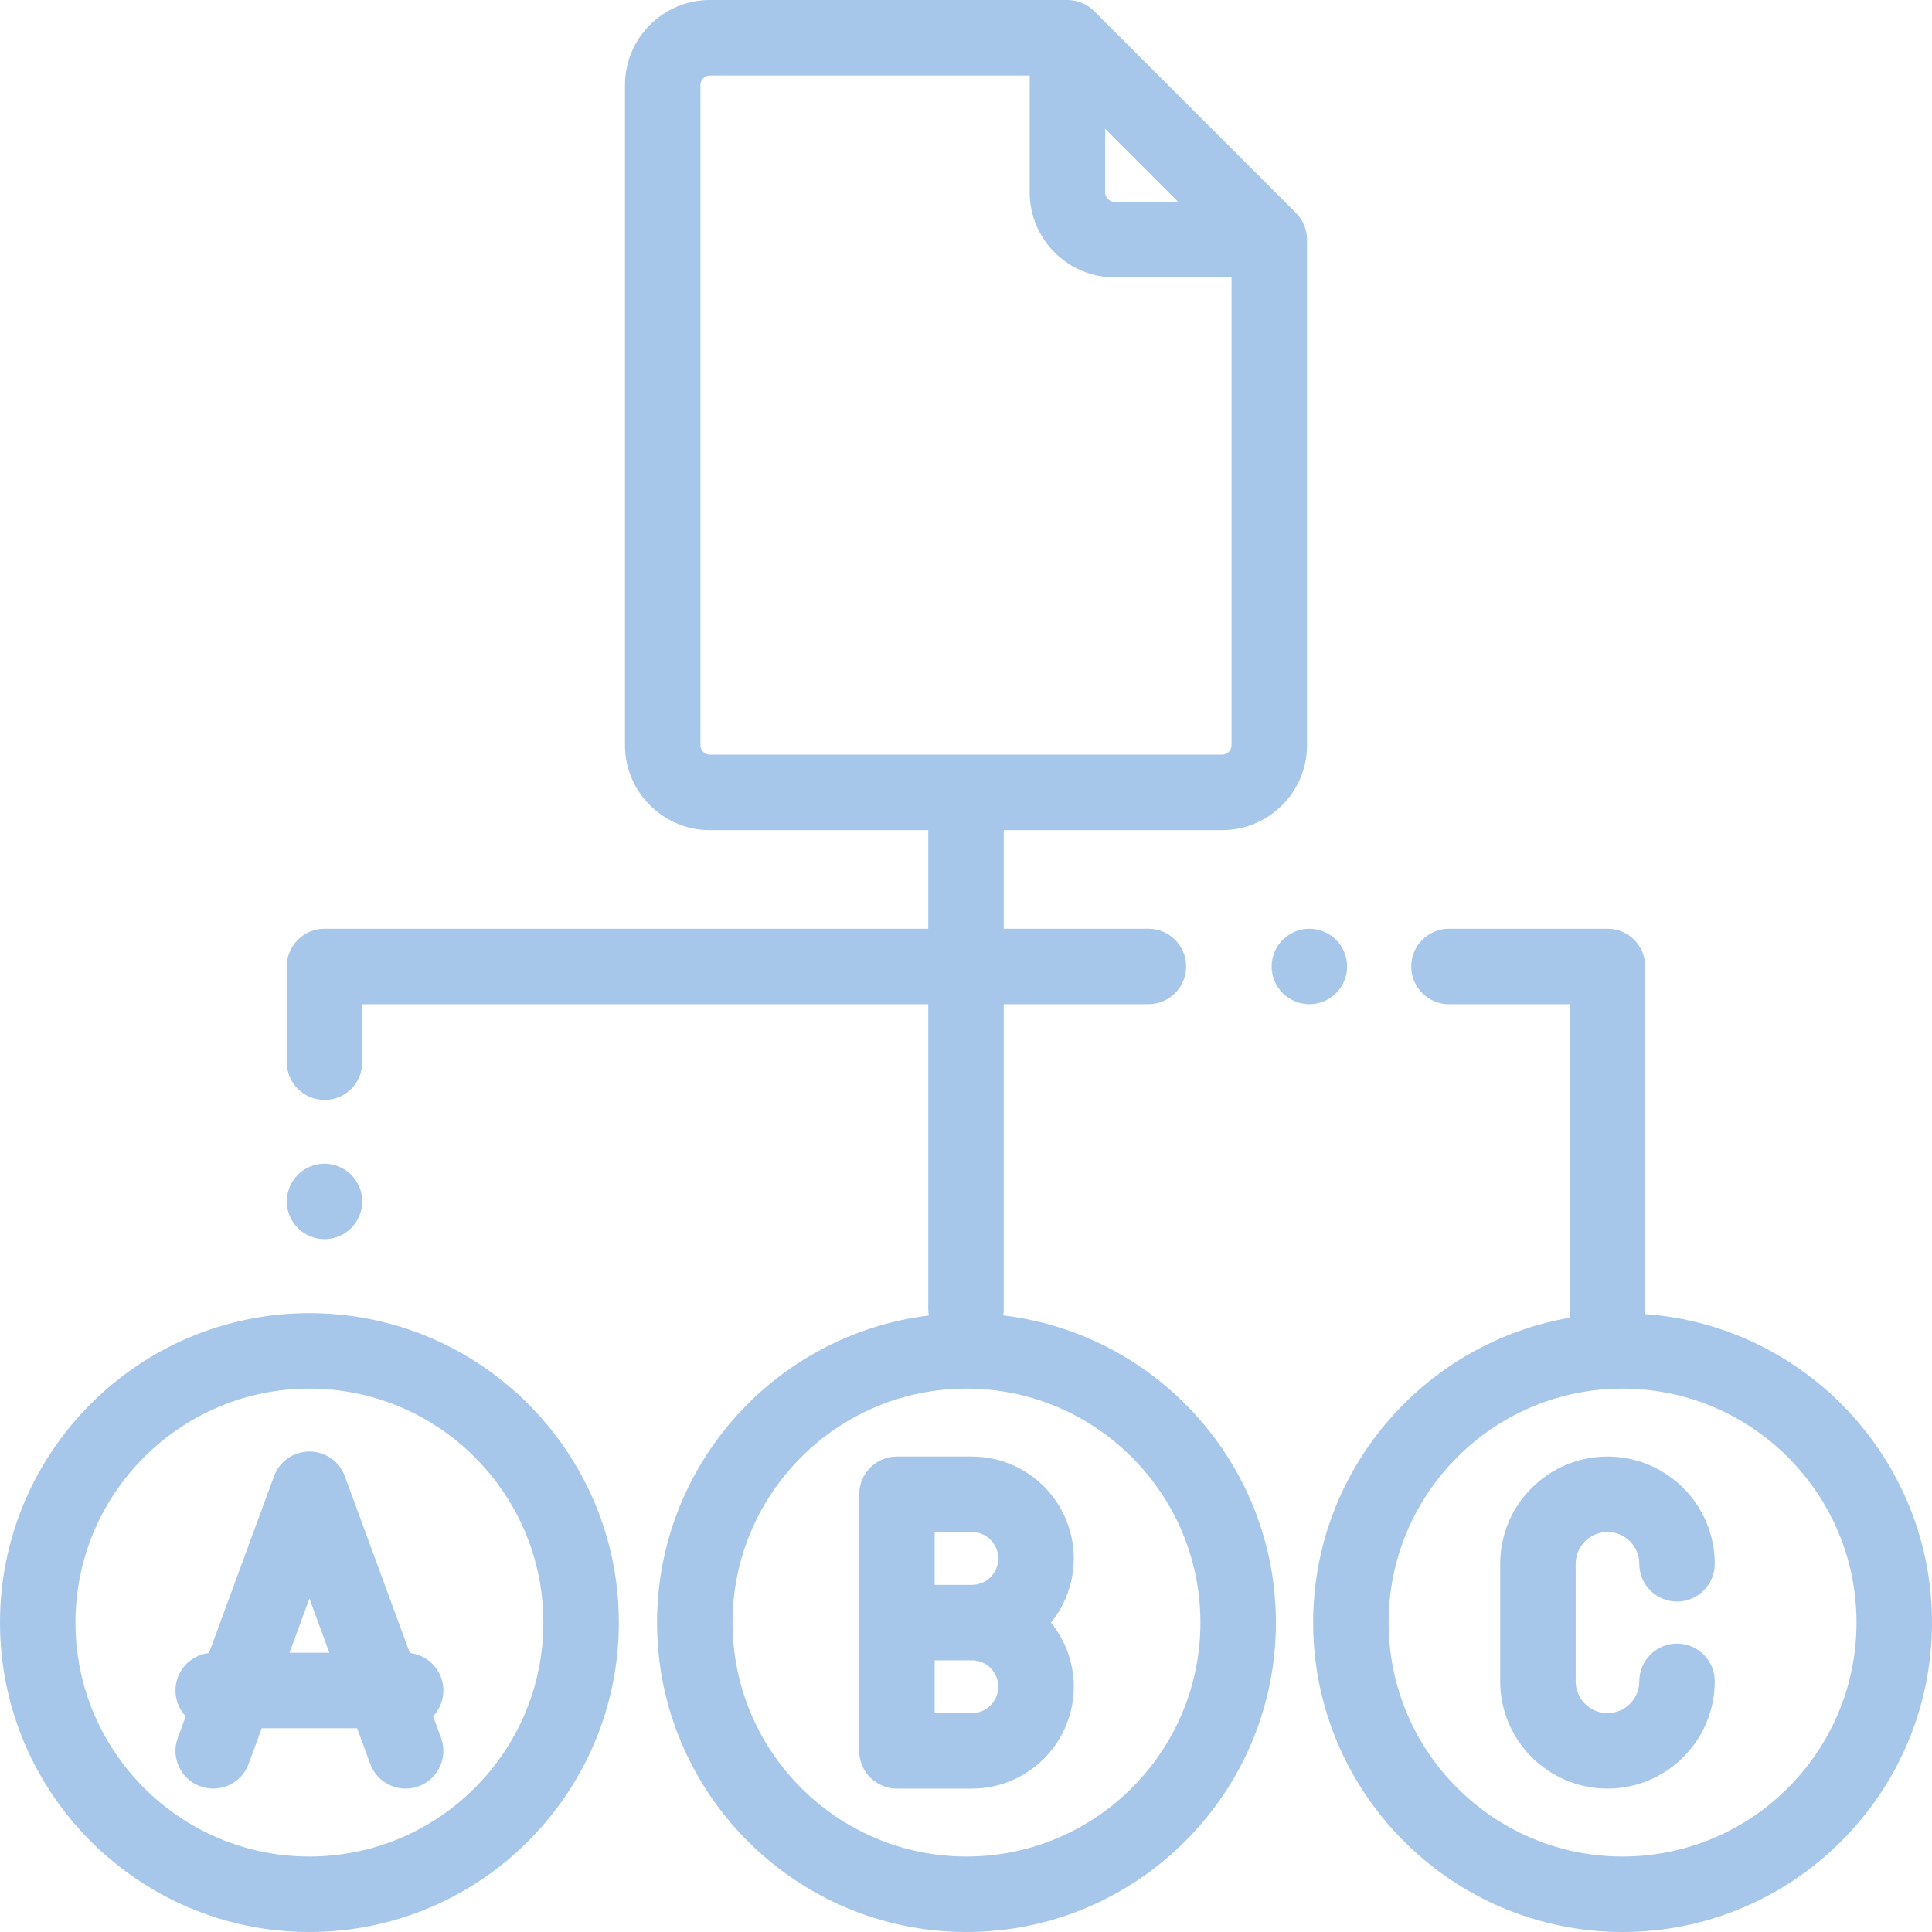 <?xml version="1.0" standalone="no"?><!-- Generator: Gravit.io --><svg xmlns="http://www.w3.org/2000/svg" xmlns:xlink="http://www.w3.org/1999/xlink" style="isolation:isolate" viewBox="0 0 512 512" width="512" height="512"><defs><clipPath id="_clipPath_SfRdd1VyObyBjv0tCiAy73qnDMihxCC7"><rect width="512" height="512"/></clipPath></defs><g clip-path="url(#_clipPath_SfRdd1VyObyBjv0tCiAy73qnDMihxCC7)"><g><g><path d=" M 357 256.13 C 357 253.5 355.93 250.92 354.07 249.06 C 352.21 247.19 349.63 246.13 347 246.13 C 344.37 246.13 341.79 247.19 339.93 249.06 C 338.07 250.92 337 253.5 337 256.13 C 337 258.76 338.07 261.34 339.93 263.2 C 341.79 265.06 344.37 266.13 347 266.13 C 349.63 266.13 352.21 265.06 354.07 263.2 C 355.93 261.34 357 258.76 357 256.13 Z " fill="rgb(166,198,234)"/><path d=" M 93.07 325.46 C 94.93 323.6 96 321.02 96 318.39 C 96 315.76 94.93 313.18 93.07 311.32 C 91.21 309.46 88.63 308.39 86 308.39 C 83.37 308.39 80.79 309.46 78.93 311.32 C 77.07 313.18 76 315.76 76 318.39 C 76 321.02 77.07 323.6 78.93 325.46 C 80.79 327.32 83.37 328.39 86 328.39 C 88.63 328.39 91.21 327.32 93.07 325.46 Z " fill="rgb(166,198,234)"/><path d=" M 82 348 C 36.785 348 0 384.785 0 430 C 0 475.215 36.785 512 82 512 C 127.215 512 164 475.215 164 430 C 164 384.785 127.215 348 82 348 Z  M 82 492 C 47.813 492 20 464.187 20 430 C 20 395.813 47.813 368 82 368 C 116.187 368 144 395.813 144 430 C 144 464.187 116.187 492 82 492 Z " fill="rgb(166,198,234)"/><path d=" M 436 348.243 L 436 256.127 C 436 250.604 431.523 246.127 426 246.127 L 384 246.127 C 378.477 246.127 374 250.604 374 256.127 C 374 261.65 378.477 266.127 384 266.127 L 416 266.127 L 416 349.22 C 377.435 355.885 348 389.559 348 430 C 348 475.215 384.785 512 430 512 C 475.215 512 512 475.215 512 430 C 512 386.805 478.421 351.329 436 348.243 Z  M 430 492 C 395.813 492 368 464.187 368 430 C 368 395.813 395.813 368 430 368 C 464.187 368 492 395.813 492 430 C 492 464.187 464.187 492 430 492 Z " fill="rgb(166,198,234)"/><path d=" M 257.557 386 L 237.698 386 C 232.175 386 227.698 390.477 227.698 396 L 227.698 430 L 227.698 464 C 227.698 469.523 232.175 474 237.698 474 L 257.557 474 C 272.445 474 284.557 461.888 284.557 447 C 284.557 440.562 282.289 434.645 278.513 430 C 282.288 425.355 284.557 419.438 284.557 413 C 284.557 398.112 272.444 386 257.557 386 Z  M 247.697 406 L 257.556 406 C 261.416 406 264.556 409.14 264.556 413 C 264.556 416.86 261.416 420 257.556 420 L 247.697 420 L 247.697 406 L 247.697 406 Z  M 257.557 454 L 247.698 454 L 247.698 440 L 257.557 440 C 261.417 440 264.557 443.14 264.557 447 C 264.557 450.86 261.417 454 257.557 454 Z " fill="rgb(166,198,234)"/><path d=" M 265.861 348.598 C 265.945 348.077 266 347.546 266 347 L 266 266.127 L 304.333 266.127 C 309.856 266.127 314.333 261.65 314.333 256.127 C 314.333 250.604 309.856 246.127 304.333 246.127 L 266 246.127 L 266 220 L 323.854 220 C 336.272 220 346.375 209.897 346.375 197.48 L 346.375 63.5 C 346.375 60.848 345.321 58.304 343.446 56.429 L 289.946 2.929 C 288.07 1.054 285.526 0 282.874 0 L 188.146 0 C 175.728 0 165.625 10.103 165.625 22.52 L 165.625 197.48 C 165.625 209.897 175.728 220 188.146 220 L 246 220 L 246 246.127 L 86 246.127 C 80.477 246.127 76 250.604 76 256.127 L 76 281.5 C 76 287.023 80.477 291.5 86 291.5 C 91.523 291.5 96 287.023 96 281.5 L 96 266.127 L 246 266.127 L 246 347 C 246 347.556 246.057 348.098 246.144 348.629 C 205.623 353.572 174.127 388.166 174.127 430 C 174.127 475.215 210.912 512 256.127 512 C 301.342 512 338.127 475.215 338.127 430 C 338.127 388.08 306.501 353.429 265.861 348.598 Z  M 312.232 53.5 L 295.394 53.5 C 294.004 53.5 292.874 52.37 292.874 50.98 L 292.874 34.142 L 312.232 53.5 L 312.232 53.5 Z  M 185.626 197.48 L 185.626 22.52 C 185.626 21.13 186.757 20 188.147 20 L 272.875 20 L 272.875 50.98 C 272.875 63.397 282.978 73.5 295.395 73.5 L 326.375 73.5 L 326.375 197.48 C 326.375 198.87 325.244 200 323.854 200 L 188.146 200 C 186.757 200 185.626 198.87 185.626 197.48 Z  M 256.127 492 C 221.94 492 194.127 464.187 194.127 430 C 194.127 395.813 221.94 368 256.127 368 C 290.314 368 318.127 395.813 318.127 430 C 318.127 464.187 290.314 492 256.127 492 Z " fill="rgb(166,198,234)"/><path d=" M 108.616 438.066 L 91.385 391.215 C 89.938 387.281 86.191 384.667 82 384.667 C 77.809 384.667 74.062 387.281 72.615 391.215 L 55.384 438.066 C 50.387 438.622 46.5 442.855 46.5 448 C 46.5 450.647 47.536 453.047 49.216 454.836 L 47.115 460.548 C 45.209 465.731 47.865 471.479 53.049 473.385 C 58.231 475.291 63.98 472.635 65.886 467.451 L 69.362 458 L 94.639 458 L 98.115 467.452 C 99.603 471.497 103.428 474.003 107.501 474.003 C 108.647 474.003 109.814 473.804 110.952 473.385 C 116.136 471.479 118.792 465.731 116.886 460.548 L 114.785 454.836 C 116.464 453.047 117.501 450.647 117.501 448 C 117.5 442.855 113.613 438.622 108.616 438.066 Z  M 76.717 438 L 82 423.637 L 87.283 438 L 76.717 438 L 76.717 438 Z " fill="rgb(166,198,234)"/><path d=" M 426 406 C 430.648 406 434.43 409.782 434.43 414.43 C 434.43 419.953 438.907 424.43 444.43 424.43 C 449.953 424.43 454.43 419.953 454.43 414.43 C 454.43 398.754 441.677 386 426 386 C 410.323 386 397.57 398.753 397.57 414.43 L 397.57 445.571 C 397.57 461.247 410.323 474.001 426 474.001 C 441.677 474.001 454.43 461.248 454.43 445.571 C 454.43 440.048 449.953 435.571 444.43 435.571 C 438.907 435.571 434.43 440.048 434.43 445.571 C 434.43 450.219 430.648 454.001 426 454.001 C 421.352 454.001 417.57 450.219 417.57 445.571 L 417.57 414.43 C 417.57 409.782 421.352 406 426 406 Z " fill="rgb(166,198,234)"/></g></g></g></svg>